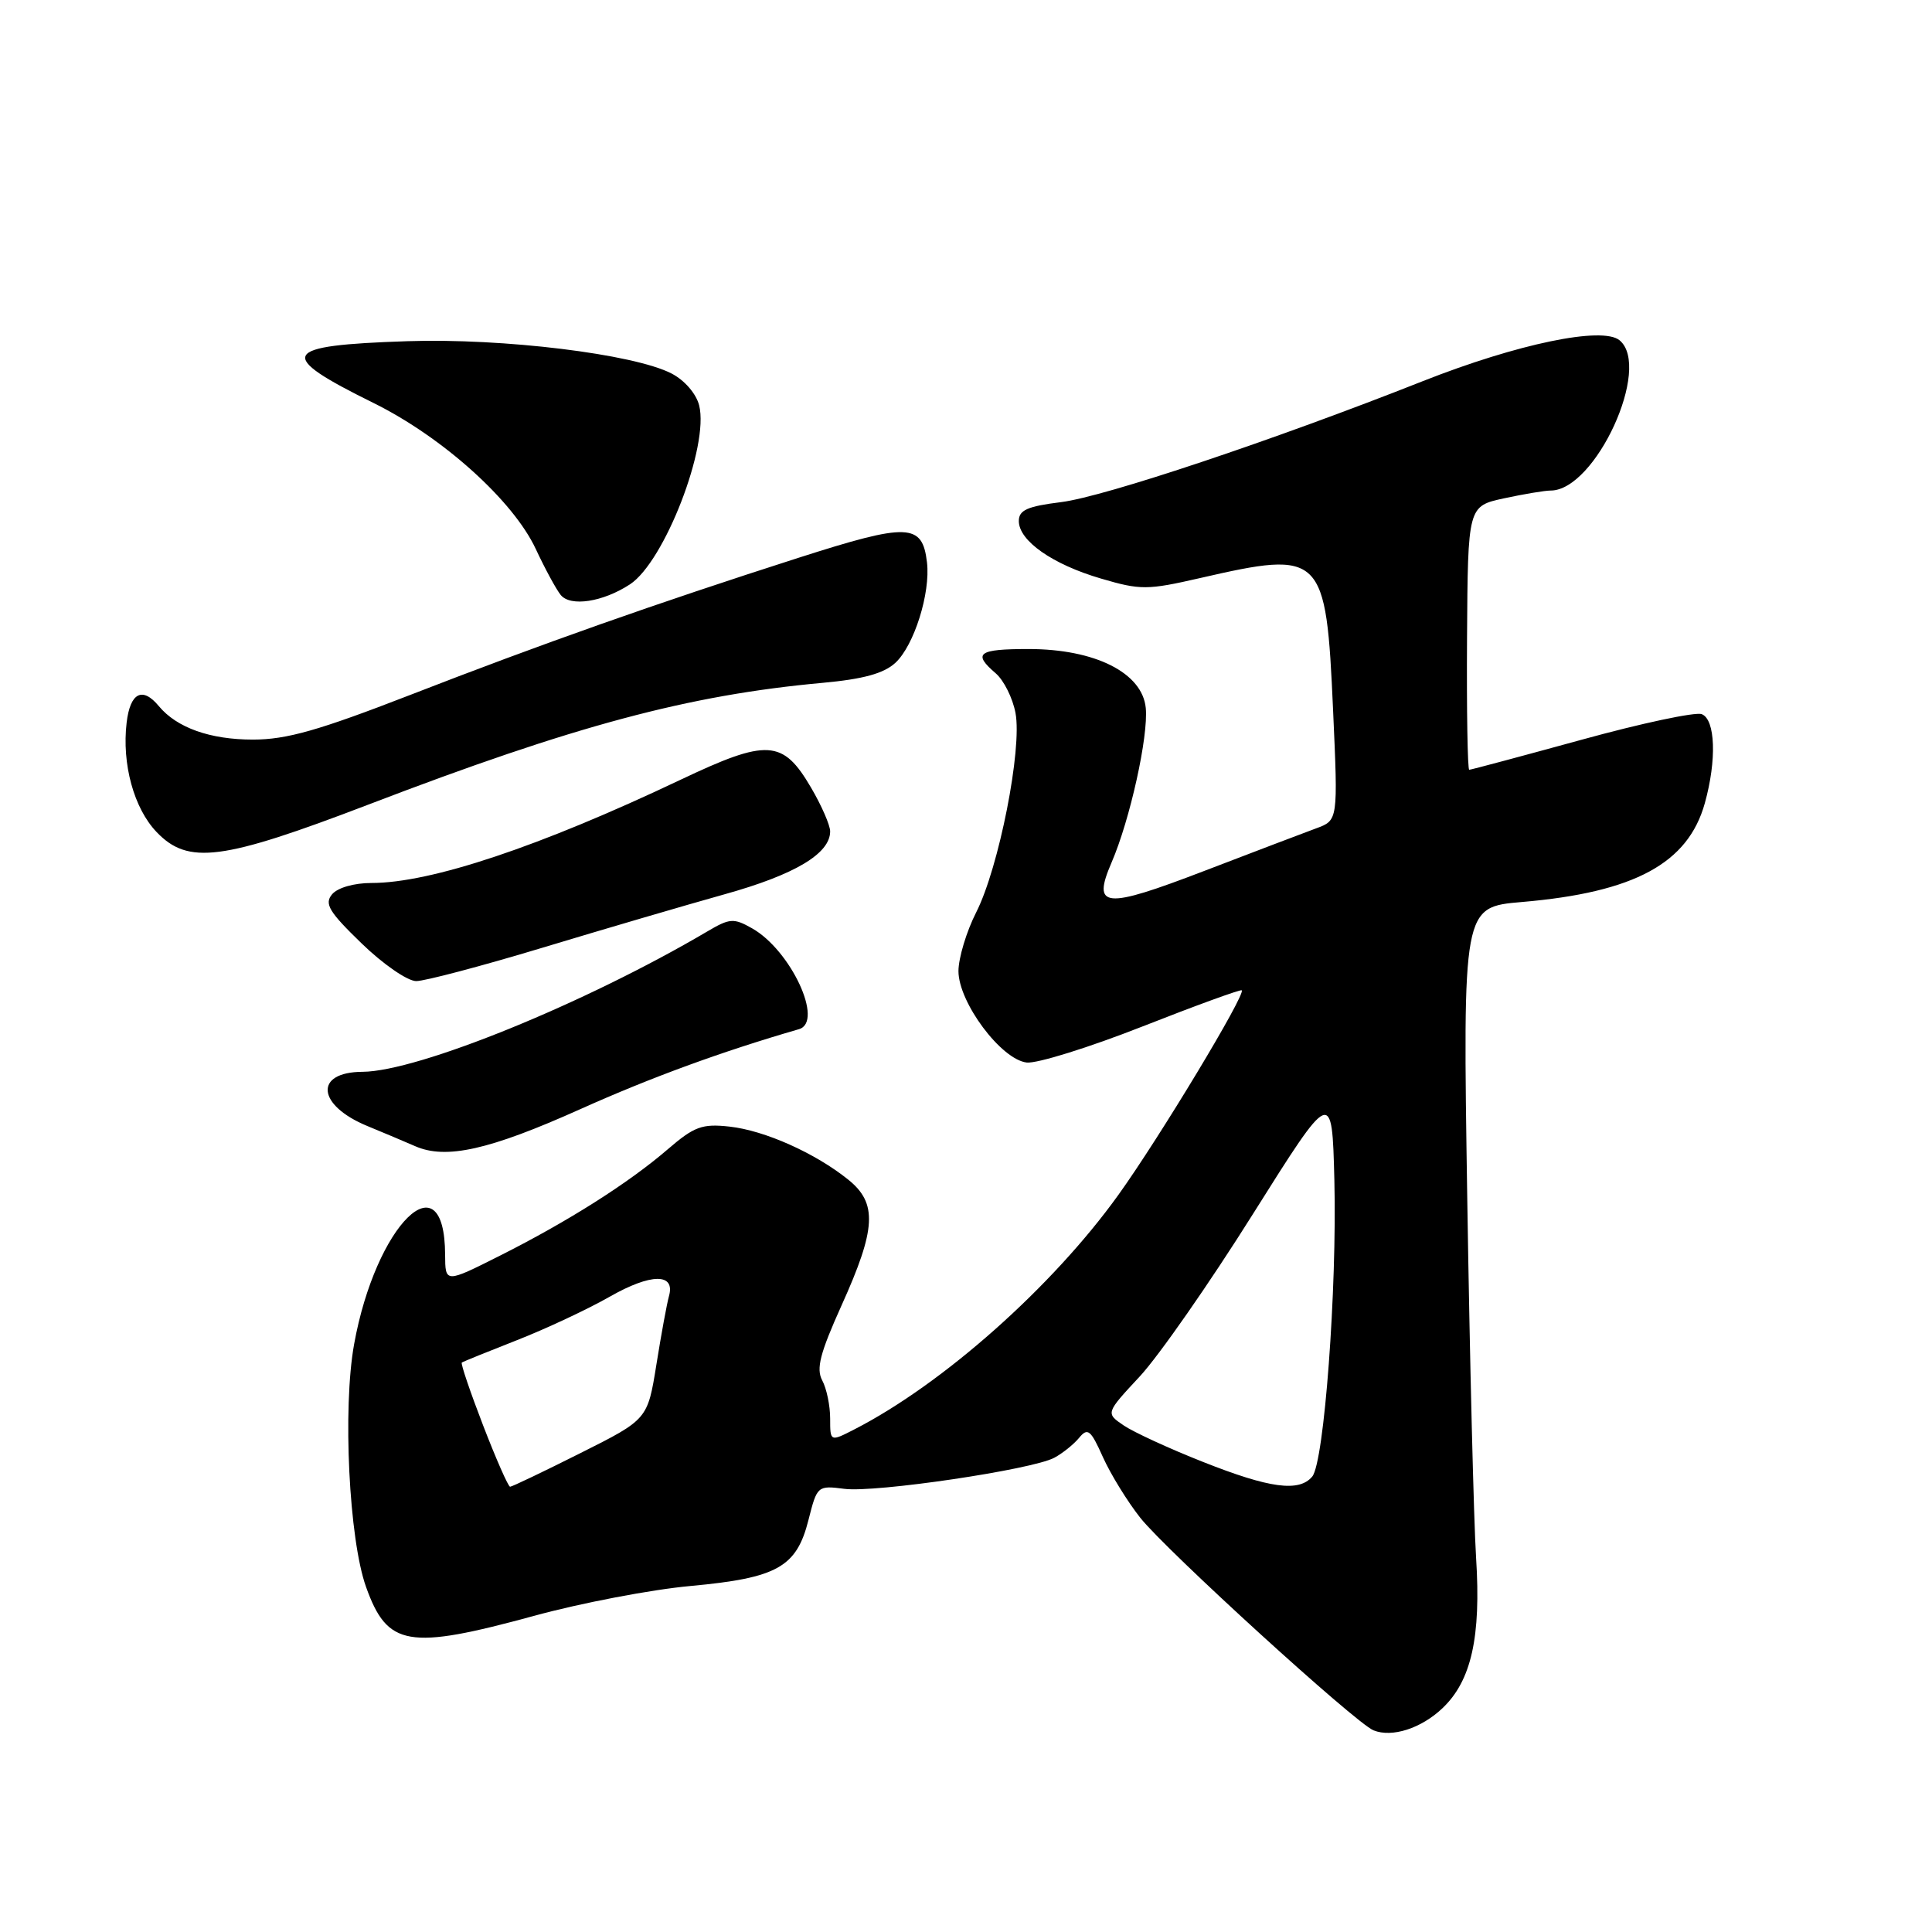 <?xml version="1.0" encoding="UTF-8" standalone="no"?>
<!DOCTYPE svg PUBLIC "-//W3C//DTD SVG 1.1//EN" "http://www.w3.org/Graphics/SVG/1.1/DTD/svg11.dtd" >
<svg xmlns="http://www.w3.org/2000/svg" xmlns:xlink="http://www.w3.org/1999/xlink" version="1.1" viewBox="0 0 256 256">
 <g >
 <path fill="currentColor"
d=" M 191.14 226.34 C 194.96 222.71 196.26 216.92 195.59 206.43 C 195.28 201.52 194.75 180.10 194.42 158.84 C 193.82 120.19 193.82 120.19 201.66 119.52 C 216.57 118.25 223.68 114.40 225.90 106.42 C 227.49 100.71 227.30 95.33 225.49 94.63 C 224.65 94.31 217.47 95.84 209.53 98.03 C 201.58 100.21 194.90 102.00 194.68 102.00 C 194.46 102.00 194.33 94.14 194.39 84.53 C 194.50 67.07 194.50 67.07 199.30 66.03 C 201.94 65.46 204.72 65.00 205.47 65.00 C 211.41 65.00 218.91 48.66 214.60 45.09 C 212.34 43.21 201.08 45.55 188.54 50.50 C 168.72 58.34 146.41 65.80 140.63 66.53 C 136.12 67.09 135.00 67.59 135.00 69.04 C 135.00 71.66 139.47 74.79 145.91 76.67 C 151.12 78.20 152.01 78.20 159.00 76.60 C 175.26 72.87 175.71 73.32 176.64 94.10 C 177.30 108.70 177.30 108.70 174.40 109.76 C 172.80 110.35 166.12 112.89 159.55 115.41 C 146.28 120.50 144.68 120.35 147.29 114.28 C 149.74 108.60 152.18 97.56 151.82 93.81 C 151.37 89.15 145.10 86.00 136.29 86.00 C 129.60 86.00 128.84 86.56 131.94 89.22 C 133.01 90.14 134.19 92.50 134.56 94.48 C 135.46 99.25 132.36 114.95 129.36 120.87 C 128.06 123.42 127.01 126.93 127.00 128.67 C 127.00 132.82 132.65 140.39 136.04 140.79 C 137.39 140.95 144.30 138.80 151.39 136.01 C 158.48 133.22 164.40 131.07 164.54 131.22 C 165.07 131.79 153.63 150.76 148.19 158.33 C 139.45 170.50 124.98 183.35 113.25 189.38 C 110.00 191.05 110.00 191.05 110.00 187.96 C 110.00 186.26 109.53 183.99 108.95 182.91 C 108.12 181.36 108.66 179.30 111.52 172.95 C 116.10 162.81 116.28 159.44 112.41 156.32 C 108.03 152.79 101.32 149.79 96.66 149.28 C 93.03 148.88 91.99 149.27 88.50 152.27 C 83.29 156.76 75.27 161.84 66.25 166.38 C 59.00 170.03 59.00 170.03 58.98 166.26 C 58.93 153.24 49.79 162.23 46.92 178.12 C 45.39 186.62 46.24 203.94 48.50 210.27 C 51.33 218.19 54.08 218.66 70.80 214.10 C 77.01 212.40 86.33 210.62 91.51 210.15 C 103.00 209.09 105.55 207.66 107.13 201.39 C 108.27 196.88 108.33 196.82 111.89 197.28 C 116.01 197.81 136.75 194.74 139.70 193.16 C 140.78 192.58 142.26 191.40 142.98 190.53 C 144.13 189.13 144.52 189.45 146.14 193.07 C 147.16 195.34 149.39 198.96 151.09 201.11 C 154.52 205.44 179.63 228.33 182.00 229.28 C 184.46 230.27 188.32 229.02 191.14 226.34 Z  M 76.89 146.97 C 86.25 142.77 95.62 139.34 105.87 136.37 C 109.21 135.40 104.78 125.89 99.64 123.00 C 97.22 121.63 96.69 121.67 93.74 123.41 C 77.56 132.95 55.40 141.97 48.04 142.02 C 41.58 142.05 41.98 146.45 48.69 149.21 C 50.79 150.07 53.62 151.27 55.00 151.87 C 59.09 153.67 64.84 152.38 76.89 146.97 Z  M 71.87 125.58 C 79.91 123.15 90.78 119.96 96.00 118.50 C 105.33 115.90 110.00 113.11 110.00 110.16 C 110.00 109.35 108.86 106.73 107.46 104.35 C 103.73 97.98 101.68 97.86 90.16 103.33 C 71.47 112.20 57.10 117.00 49.23 117.00 C 46.90 117.00 44.73 117.63 44.00 118.50 C 42.95 119.76 43.59 120.82 47.91 125.00 C 50.74 127.75 54.00 130.00 55.15 130.00 C 56.29 130.00 63.82 128.01 71.87 125.58 Z  M 48.82 106.61 C 76.17 96.13 91.24 92.10 109.00 90.48 C 114.38 89.99 117.11 89.24 118.64 87.83 C 121.12 85.54 123.31 78.59 122.83 74.52 C 122.22 69.32 120.36 69.25 105.84 73.90 C 86.87 79.98 71.78 85.31 54.31 92.10 C 42.22 96.79 37.98 98.00 33.51 98.00 C 27.84 98.00 23.43 96.43 21.05 93.57 C 18.88 90.94 17.25 91.77 16.78 95.75 C 16.13 101.22 17.74 107.11 20.75 110.25 C 24.93 114.62 29.41 114.04 48.82 106.61 Z  M 83.47 77.43 C 88.05 74.43 93.99 59.07 92.64 53.71 C 92.25 52.17 90.71 50.38 88.98 49.49 C 83.99 46.91 66.66 44.79 53.98 45.21 C 37.10 45.77 36.46 46.96 49.50 53.40 C 58.66 57.93 68.01 66.34 71.00 72.76 C 72.22 75.37 73.70 78.10 74.30 78.84 C 75.60 80.43 79.89 79.77 83.47 77.43 Z  M 64.02 188.89 C 62.30 184.43 61.03 180.68 61.19 180.55 C 61.36 180.42 64.65 179.09 68.50 177.58 C 72.35 176.07 77.88 173.48 80.79 171.82 C 86.26 168.70 89.51 168.67 88.64 171.75 C 88.37 172.71 87.62 176.78 86.98 180.79 C 85.81 188.08 85.81 188.08 76.92 192.54 C 72.04 194.99 67.84 197.00 67.59 197.00 C 67.35 197.00 65.74 193.35 64.02 188.89 Z  M 159.40 193.71 C 154.94 191.95 150.21 189.77 148.90 188.88 C 146.50 187.25 146.50 187.25 151.03 182.38 C 153.53 179.69 160.28 170.01 166.03 160.85 C 176.50 144.20 176.50 144.20 176.81 156.35 C 177.17 170.79 175.46 193.74 173.88 195.65 C 172.14 197.74 168.23 197.21 159.40 193.71 Z "/>
</g>
</svg>